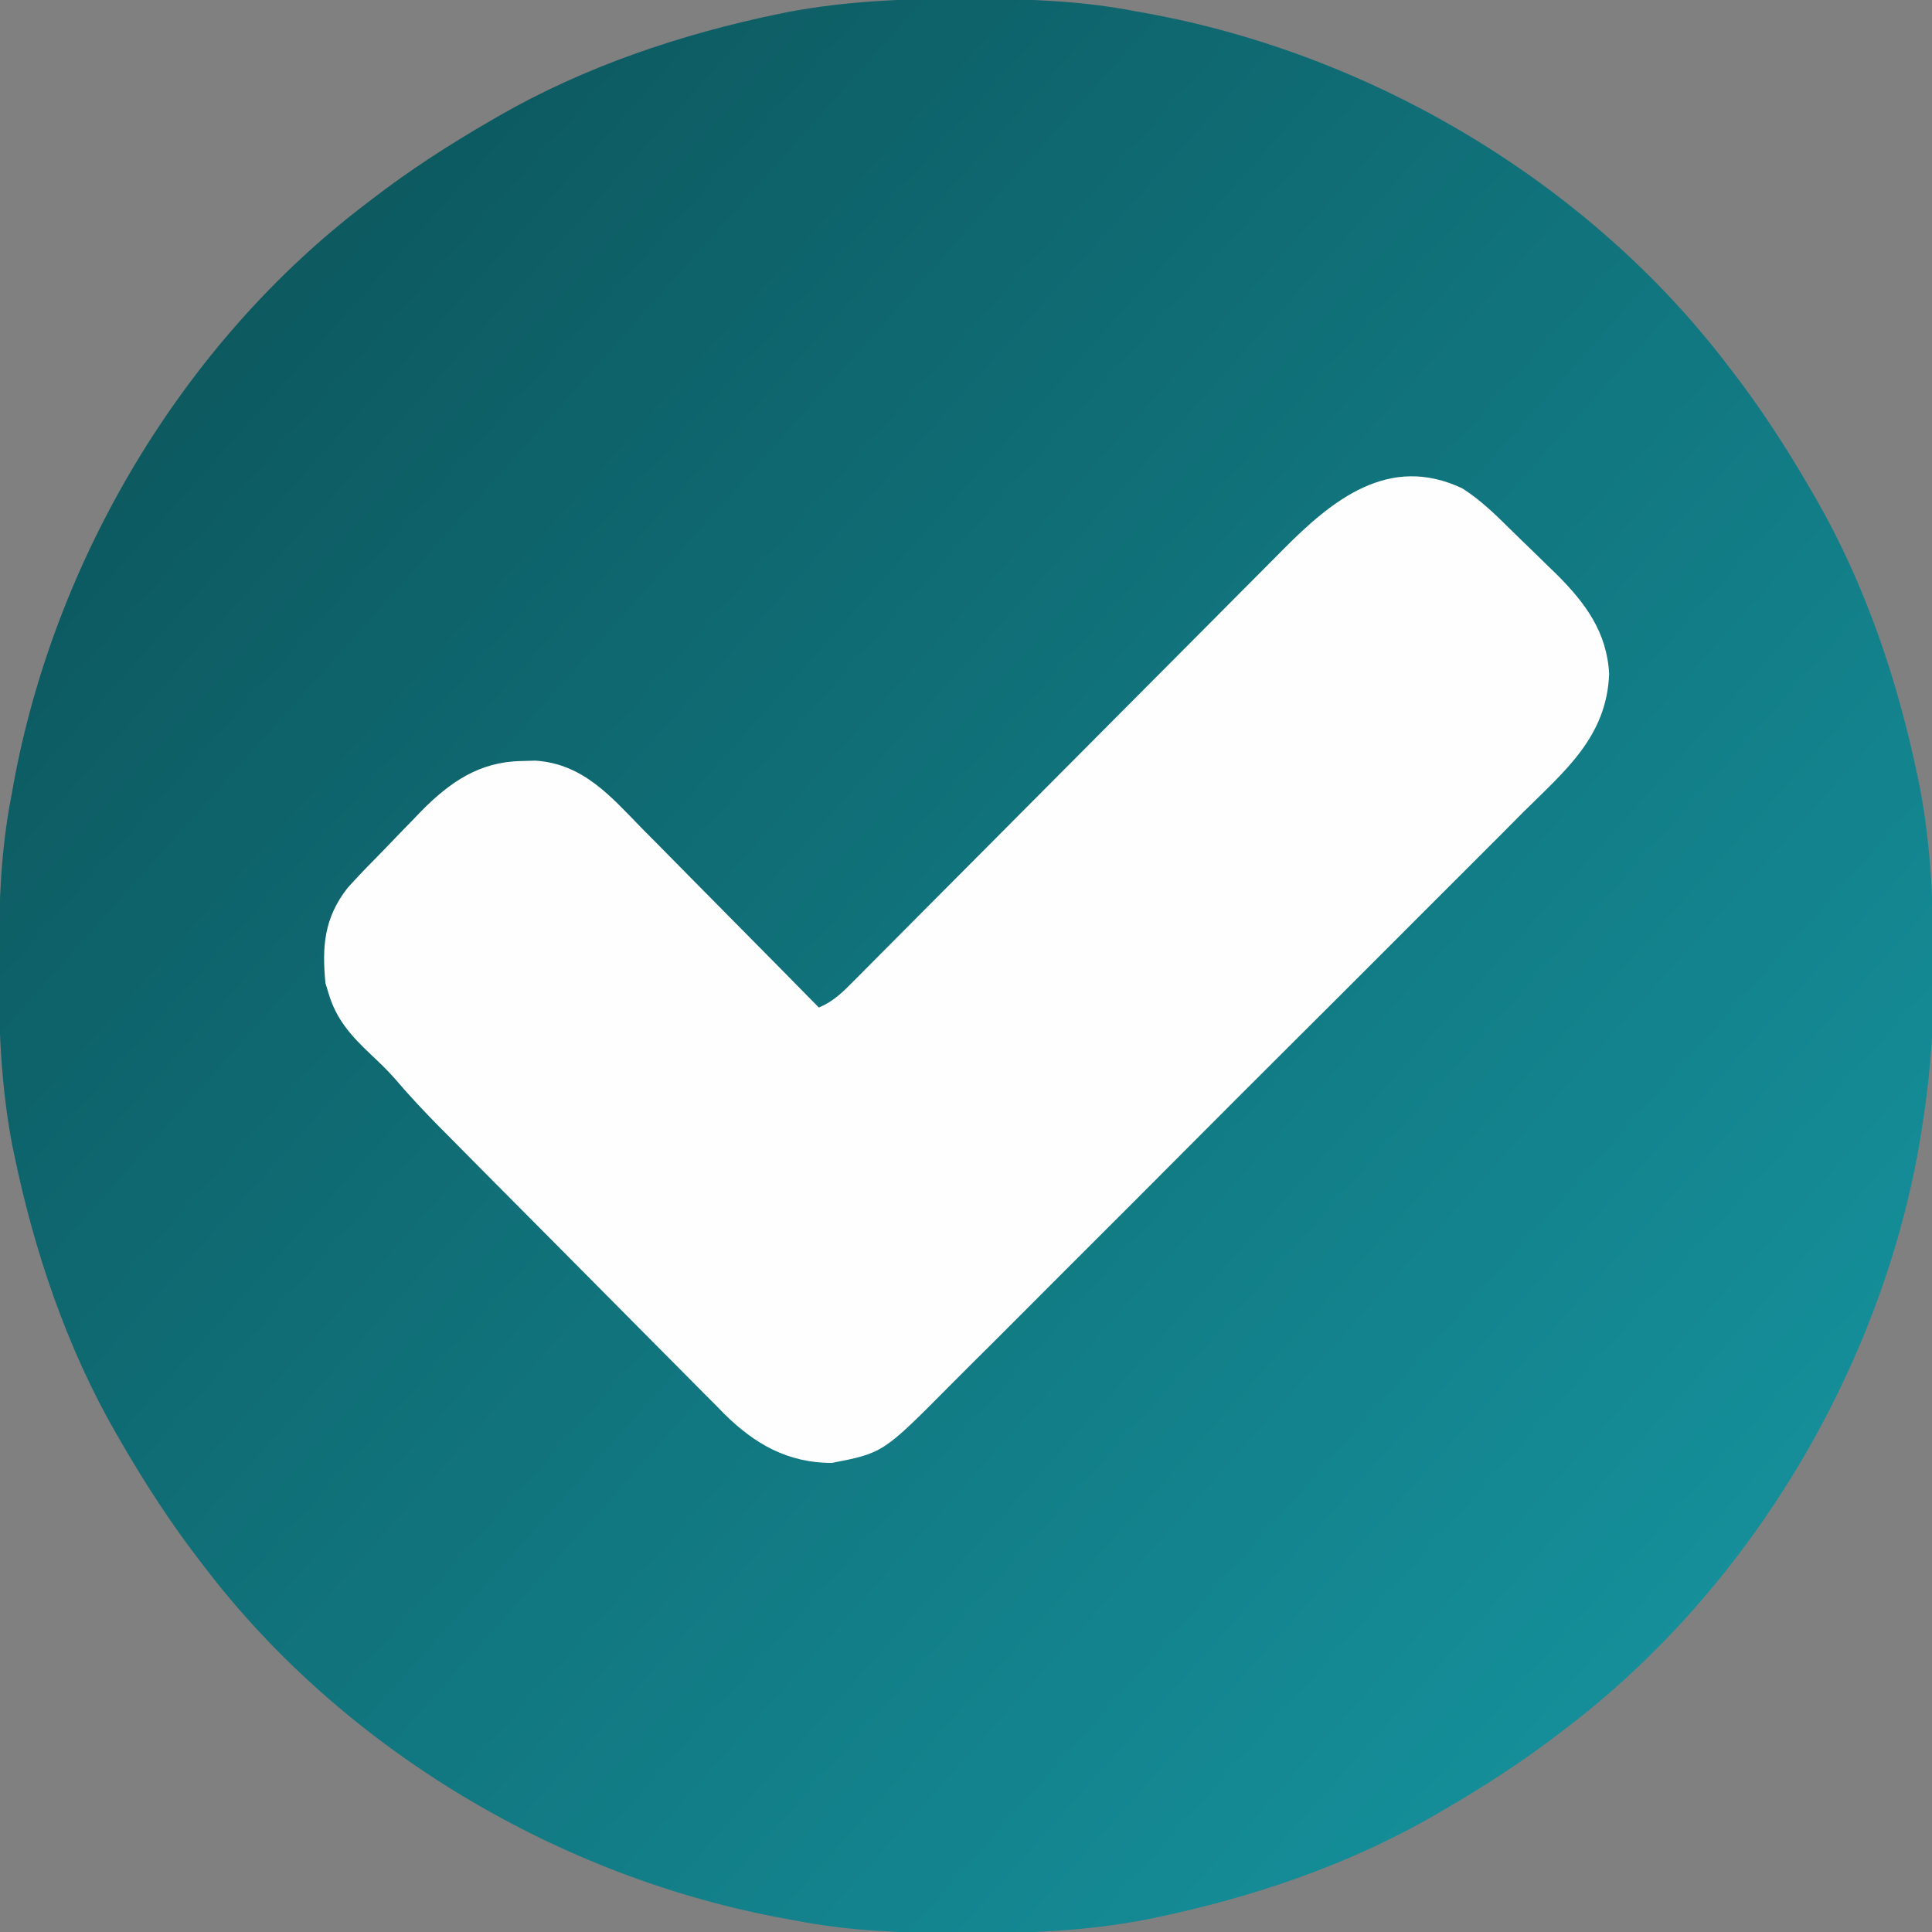 <svg width="512" height="512" viewBox="0 0 512 512" fill="none" xmlns="http://www.w3.org/2000/svg">
<rect x="0" y="0" width="512" height="512" fill="#808080" stroke="none"/>
<g clip-path="url(#clip0_4533_10679)">
<path d="M255.688 -0.313C256.655 -0.311 257.622 -0.309 258.619 -0.307C272.952 -0.262 286.898 0.247 301 3C302.346 3.241 302.346 3.241 303.718 3.488C363.528 14.31 421.042 48.368 458 97C458.417 97.54 458.833 98.081 459.263 98.637C466.946 108.632 473.688 119.092 480 130C480.394 130.677 480.789 131.354 481.195 132.052C494.377 154.971 502.983 180.546 508.312 206.375C508.46 207.086 508.607 207.796 508.759 208.529C511.597 223.397 512.35 238.274 512.316 253.375C512.313 256.234 512.336 259.091 512.361 261.949C512.407 275.183 511.169 287.951 509 301C508.718 302.707 508.718 302.707 508.43 304.448C497.744 363.892 463.251 421.332 415 458C414.46 458.417 413.919 458.833 413.363 459.263C403.368 466.946 392.908 473.688 382 480C381.323 480.394 380.646 480.789 379.948 481.195C357.029 494.377 331.454 502.983 305.625 508.312C304.914 508.46 304.204 508.607 303.471 508.759C287.829 511.745 272.193 512.375 256.312 512.313C255.345 512.311 254.378 512.309 253.381 512.307C239.048 512.262 225.102 511.753 211 509C210.103 508.839 209.206 508.678 208.282 508.512C148.472 497.69 90.958 463.632 54 415C53.583 414.46 53.167 413.919 52.737 413.363C45.054 403.368 38.312 392.908 32 382C31.606 381.323 31.211 380.646 30.805 379.948C17.623 357.029 9.017 331.454 3.688 305.625C3.54 304.914 3.393 304.204 3.241 303.471C0.255 287.829 -0.375 272.193 -0.312 256.312C-0.311 255.345 -0.309 254.378 -0.307 253.381C-0.262 239.048 0.247 225.102 3 211C3.241 209.654 3.241 209.654 3.488 208.282C14.31 148.472 48.368 90.957 97 54C97.54 53.583 98.081 53.167 98.637 52.737C108.632 45.054 119.092 38.312 130 32C130.677 31.606 131.354 31.211 132.052 30.805C154.971 17.623 180.546 9.017 206.375 3.688C207.086 3.54 207.796 3.393 208.529 3.241C224.171 0.255 239.807 -0.375 255.688 -0.313Z" fill="url(#paint0_linear_4533_10679)"/>
<path d="M387.566 129.441C392.306 132.477 396.279 136.315 400.252 140.267C402.186 142.184 404.147 144.072 406.109 145.961C407.533 147.348 408.955 148.736 410.375 150.125C411.041 150.769 411.707 151.413 412.393 152.077C420.111 159.746 425.875 167.514 426.438 178.625C425.788 195.24 414.765 204.239 403.64 215.265C401.835 217.08 400.031 218.897 398.229 220.714C393.852 225.12 389.459 229.508 385.058 233.889C381.479 237.452 377.907 241.022 374.339 244.597C373.83 245.108 373.321 245.618 372.796 246.144C371.761 247.181 370.726 248.218 369.691 249.255C360.005 258.961 350.298 268.646 340.583 278.323C332.262 286.613 323.96 294.92 315.671 303.241C306.027 312.923 296.371 322.594 286.697 332.246C285.664 333.277 284.631 334.308 283.598 335.339C283.089 335.846 282.581 336.353 282.058 336.876C278.491 340.436 274.932 344.005 271.377 347.577C266.585 352.391 261.774 357.186 256.95 361.97C255.187 363.724 253.429 365.484 251.678 367.251C234.02 385.05 234.02 385.05 220.406 387.699C208.77 387.652 200.109 382.762 191.937 374.694C191.159 373.896 190.381 373.098 189.579 372.276C188.72 371.42 187.862 370.564 186.977 369.682C184.654 367.36 182.345 365.025 180.042 362.683C177.612 360.219 175.166 357.773 172.721 355.324C168.622 351.213 164.534 347.091 160.454 342.962C154.721 337.159 148.968 331.377 143.211 325.598C138.714 321.083 134.222 316.561 129.73 312.039C129.254 311.559 128.777 311.08 128.286 310.585C125.111 307.389 121.942 304.187 118.774 300.983C117.986 300.189 117.198 299.395 116.386 298.577C112.281 294.417 108.326 290.182 104.532 285.736C102.577 283.521 100.469 281.51 98.32 279.487C93.066 274.522 89.032 270.12 87 263C86.752 262.196 86.505 261.391 86.25 260.562C85.302 250.846 85.898 243.23 92.117 235.301C94.427 232.728 96.786 230.246 99.224 227.795C101.222 225.775 103.184 223.722 105.148 221.668C106.618 220.152 108.09 218.638 109.563 217.125C110.246 216.411 110.929 215.698 111.634 214.963C119.271 207.244 127.006 201.901 138.063 201.687C139.312 201.65 140.561 201.613 141.848 201.574C154.617 202.405 161.925 211.132 170.32 219.734C171.672 221.098 173.026 222.459 174.38 223.82C177.922 227.384 181.445 230.966 184.964 234.552C188.566 238.216 192.186 241.863 195.805 245.512C202.887 252.658 209.949 259.823 217 267C220.872 265.421 223.473 262.794 226.356 259.865C226.884 259.336 227.412 258.808 227.956 258.264C229.723 256.492 231.484 254.713 233.245 252.935C234.511 251.663 235.778 250.391 237.045 249.121C239.774 246.382 242.5 243.64 245.223 240.896C249.534 236.554 253.853 232.219 258.174 227.886C268.908 217.118 279.632 206.341 290.352 195.558C298.676 187.186 307.004 178.816 315.342 170.457C319.632 166.155 323.916 161.846 328.195 157.532C330.866 154.841 333.544 152.157 336.223 149.474C337.459 148.235 338.692 146.992 339.922 145.747C352.998 132.519 368.087 120.198 387.566 129.441Z" fill="#FEFEFE"/>
</g>
<defs>
<linearGradient id="paint0_linear_4533_10679" x1="-21" y1="8.5318e-06" x2="663.5" y2="611.5" gradientUnits="userSpaceOnUse">
<stop stop-color="#0B4D53"/>
<stop offset="1" stop-color="#19ACB9"/>
</linearGradient>
<clipPath id="clip0_4533_10679">
<rect width="512" height="512" fill="white"/>
</clipPath>
</defs>
</svg>
